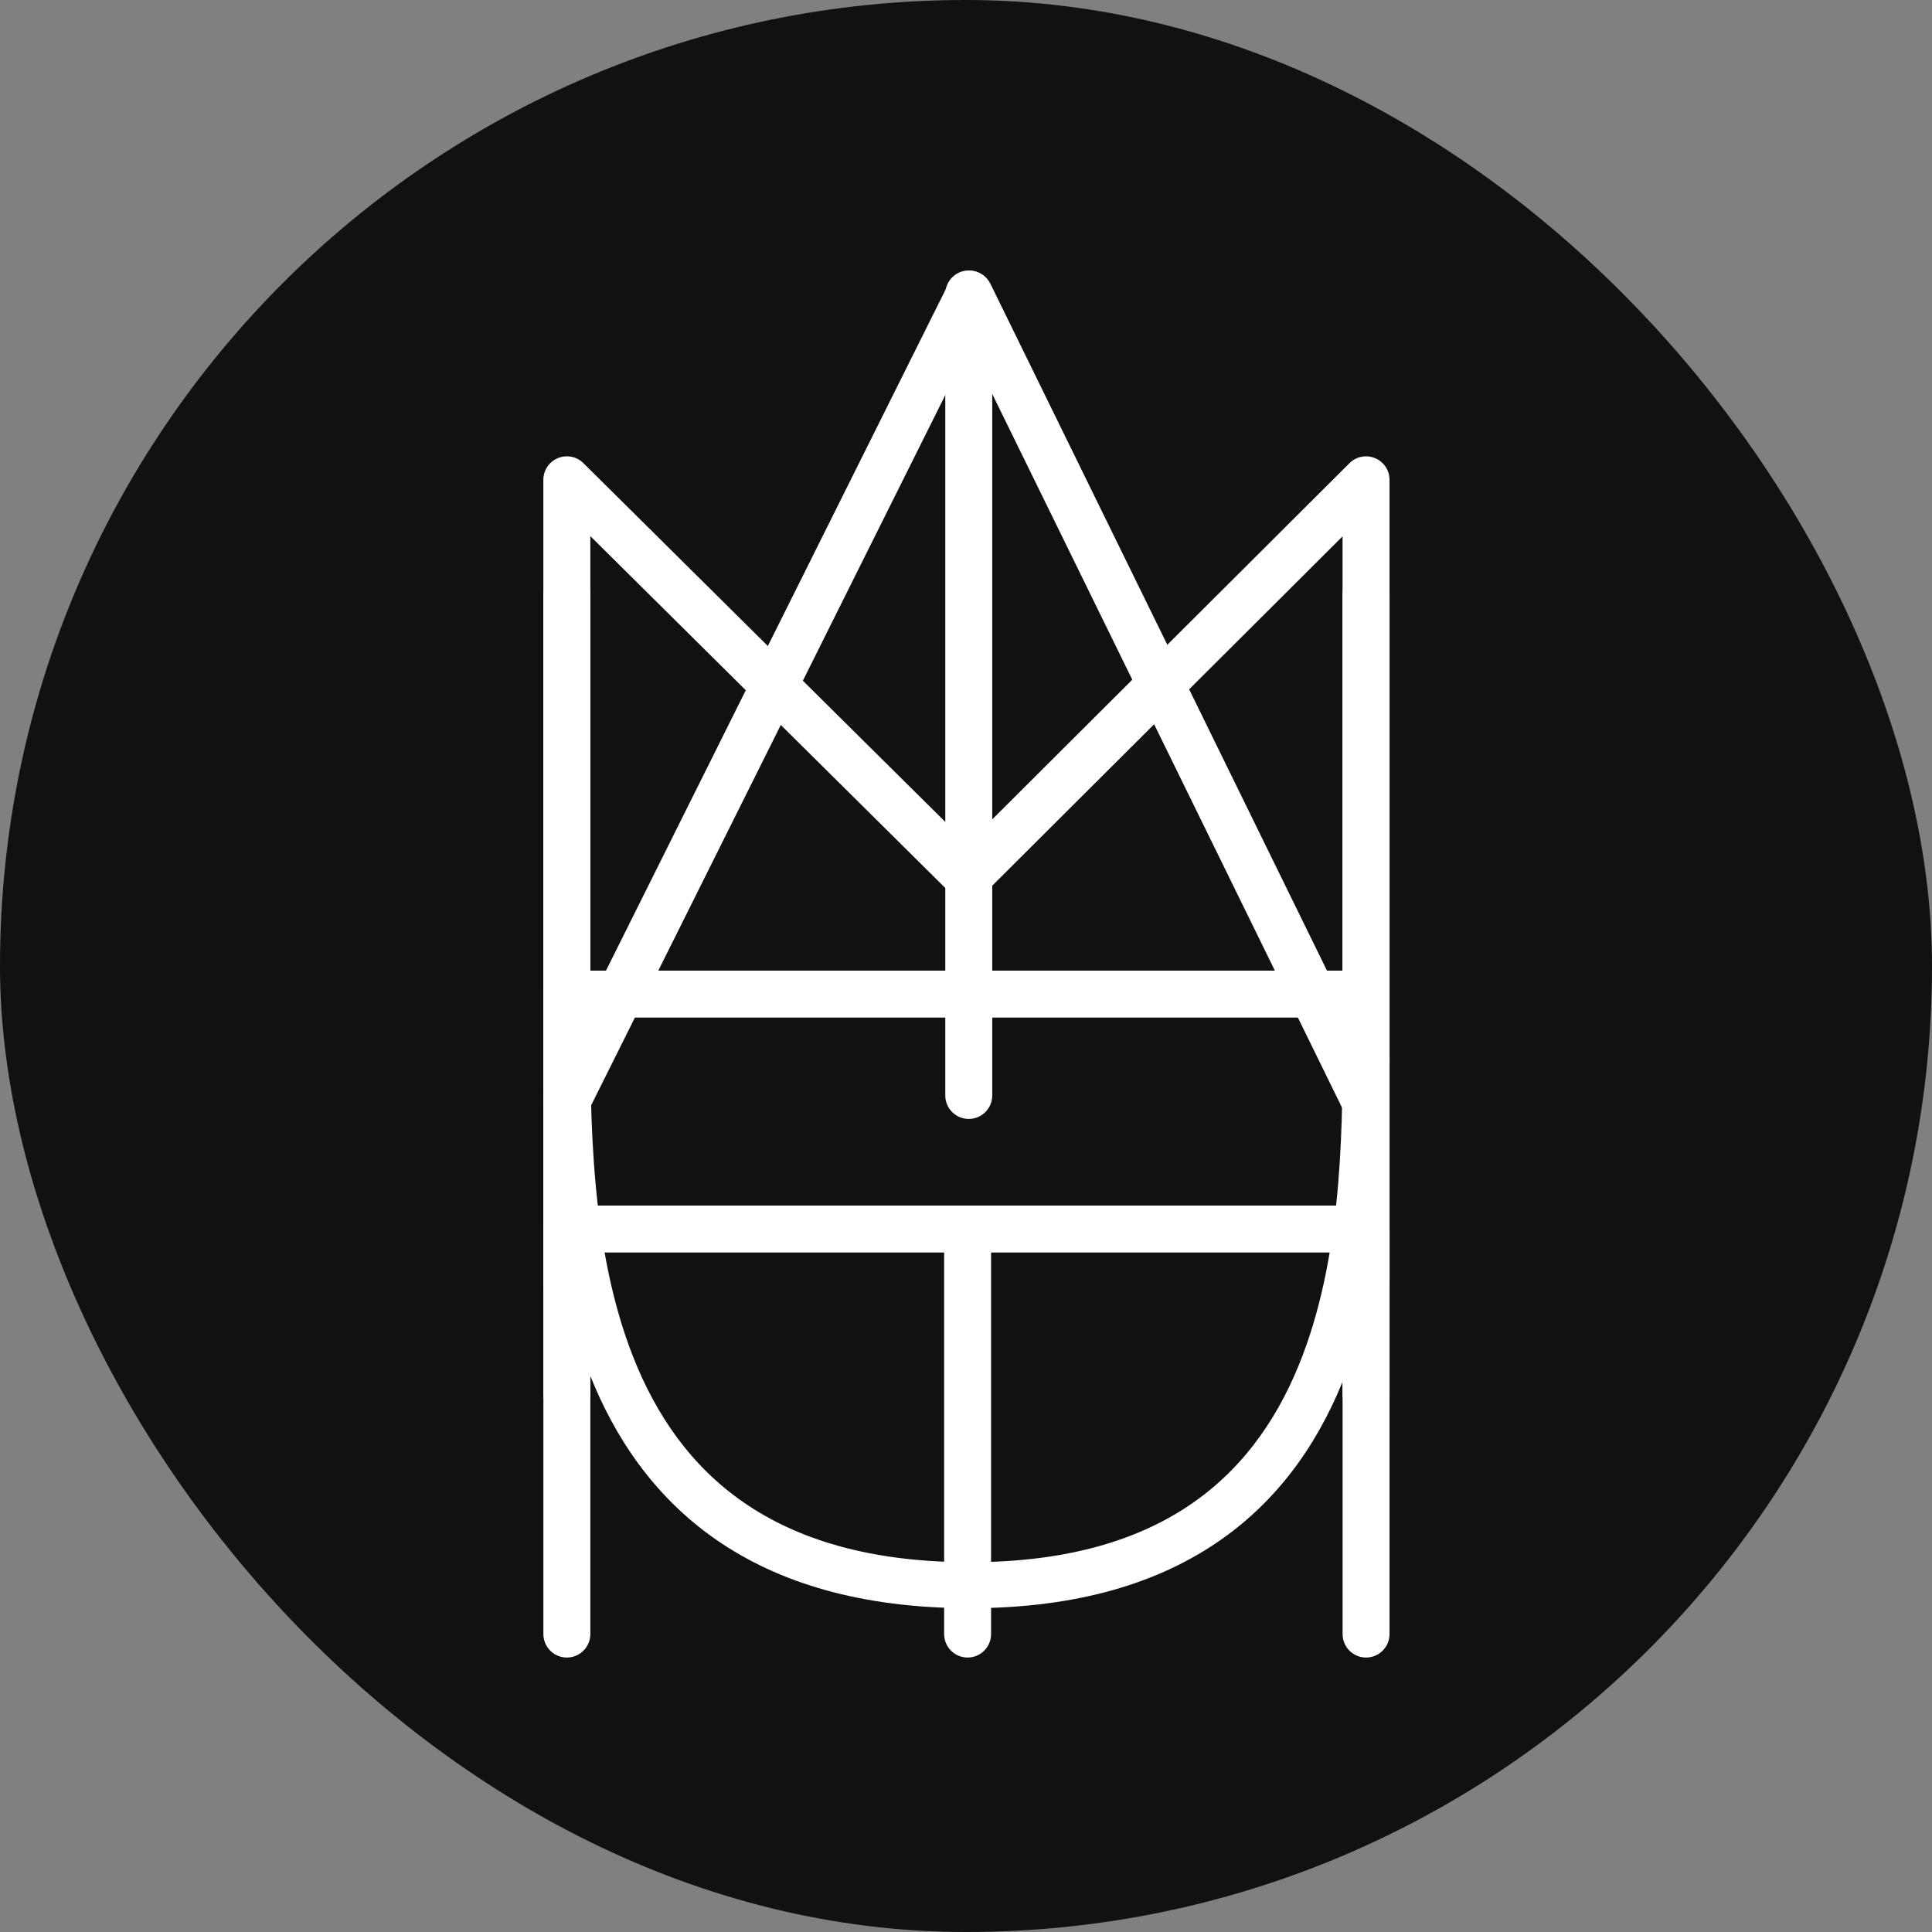 <svg width="50" height="50" viewBox="0 0 50 50" fill="none" xmlns="http://www.w3.org/2000/svg">
<rect x="0" y="0" width="50" height="50" fill="#808080" stroke="none"/>
<rect width="50" height="50" rx="25" fill="#111111"/>
<path fill-rule="evenodd" clip-rule="evenodd" d="M25.071 7C25.407 7 25.679 7.272 25.679 7.608V28.351C25.679 28.686 25.407 28.958 25.071 28.958C24.736 28.958 24.464 28.686 24.464 28.351V7.608C24.464 7.272 24.736 7 25.071 7Z" fill="white"/>
<path fill-rule="evenodd" clip-rule="evenodd" d="M34.742 26.31L15.279 26.31C15.273 28.908 15.273 32.295 16.388 35.121C16.982 36.626 17.883 37.941 19.247 38.883C20.61 39.825 22.487 40.43 25.098 40.43C27.707 40.43 29.571 39.815 30.916 38.862C32.264 37.909 33.144 36.58 33.718 35.062C34.77 32.277 34.755 28.975 34.743 26.462C34.742 26.411 34.742 26.36 34.742 26.31ZM31.628 39.827C30.035 40.954 27.909 41.62 25.098 41.62C22.29 41.62 20.155 40.966 18.547 39.856C16.94 38.746 15.912 37.216 15.254 35.55C14.045 32.485 14.056 28.854 14.064 26.285C14.064 26.088 14.065 25.898 14.065 25.715C14.065 25.557 14.129 25.406 14.243 25.294C14.357 25.182 14.511 25.12 14.672 25.12L35.348 25.12C35.683 25.12 35.955 25.386 35.955 25.715C35.955 25.951 35.957 26.201 35.958 26.462C35.972 28.948 35.992 32.473 34.857 35.475C34.223 37.153 33.219 38.701 31.628 39.827Z" fill="white"/>
<path fill-rule="evenodd" clip-rule="evenodd" d="M35.961 31.808L35.961 42.289C35.961 42.625 35.689 42.897 35.353 42.897C35.018 42.897 34.746 42.625 34.746 42.289L34.746 32.415L25.649 32.415L25.649 42.289C25.649 42.625 25.377 42.897 25.042 42.897C24.706 42.897 24.434 42.625 24.434 42.289L24.434 32.415L15.278 32.415L15.278 42.289C15.278 42.625 15.006 42.897 14.67 42.897C14.335 42.897 14.063 42.625 14.063 42.289L14.063 31.808C14.063 31.472 14.335 31.2 14.67 31.2L35.353 31.2C35.689 31.2 35.961 31.472 35.961 31.808Z" fill="white"/>
<path fill-rule="evenodd" clip-rule="evenodd" d="M14.67 14.778C15.006 14.778 15.278 15.05 15.278 15.386V25.12H34.745V15.386C34.745 15.05 35.017 14.778 35.353 14.778C35.689 14.778 35.961 15.05 35.961 15.386V36.069C35.961 36.404 35.689 36.676 35.353 36.676C35.017 36.676 34.745 36.404 34.745 36.069V26.335H15.278V36.069C15.278 36.404 15.006 36.676 14.67 36.676C14.335 36.676 14.062 36.404 14.062 36.069V15.386C14.062 15.05 14.335 14.778 14.67 14.778Z" fill="white"/>
<path fill-rule="evenodd" clip-rule="evenodd" d="M25.091 7.005C25.321 7.006 25.53 7.137 25.632 7.345L35.872 28.242C36.02 28.543 35.897 28.908 35.597 29.056C35.297 29.205 34.934 29.081 34.787 28.779L25.084 8.981L15.21 28.783C15.06 29.084 14.697 29.205 14.398 29.055C14.099 28.904 13.978 28.538 14.128 28.238L24.548 7.341C24.651 7.134 24.861 7.004 25.091 7.005Z" fill="white"/>
<path fill-rule="evenodd" clip-rule="evenodd" d="M35.586 11.856C35.813 11.95 35.961 12.172 35.961 12.418V33.221C35.961 33.556 35.688 33.828 35.353 33.828C35.017 33.828 34.745 33.556 34.745 33.221V13.881L25.471 23.129C25.234 23.365 24.851 23.366 24.614 23.13L15.278 13.875V33.221C15.278 33.556 15.006 33.828 14.67 33.828C14.335 33.828 14.062 33.556 14.062 33.221V12.418C14.062 12.172 14.21 11.951 14.436 11.857C14.663 11.762 14.924 11.813 15.098 11.986L25.04 21.842L34.924 11.987C35.098 11.814 35.359 11.762 35.586 11.856Z" fill="white"/>
</svg>
